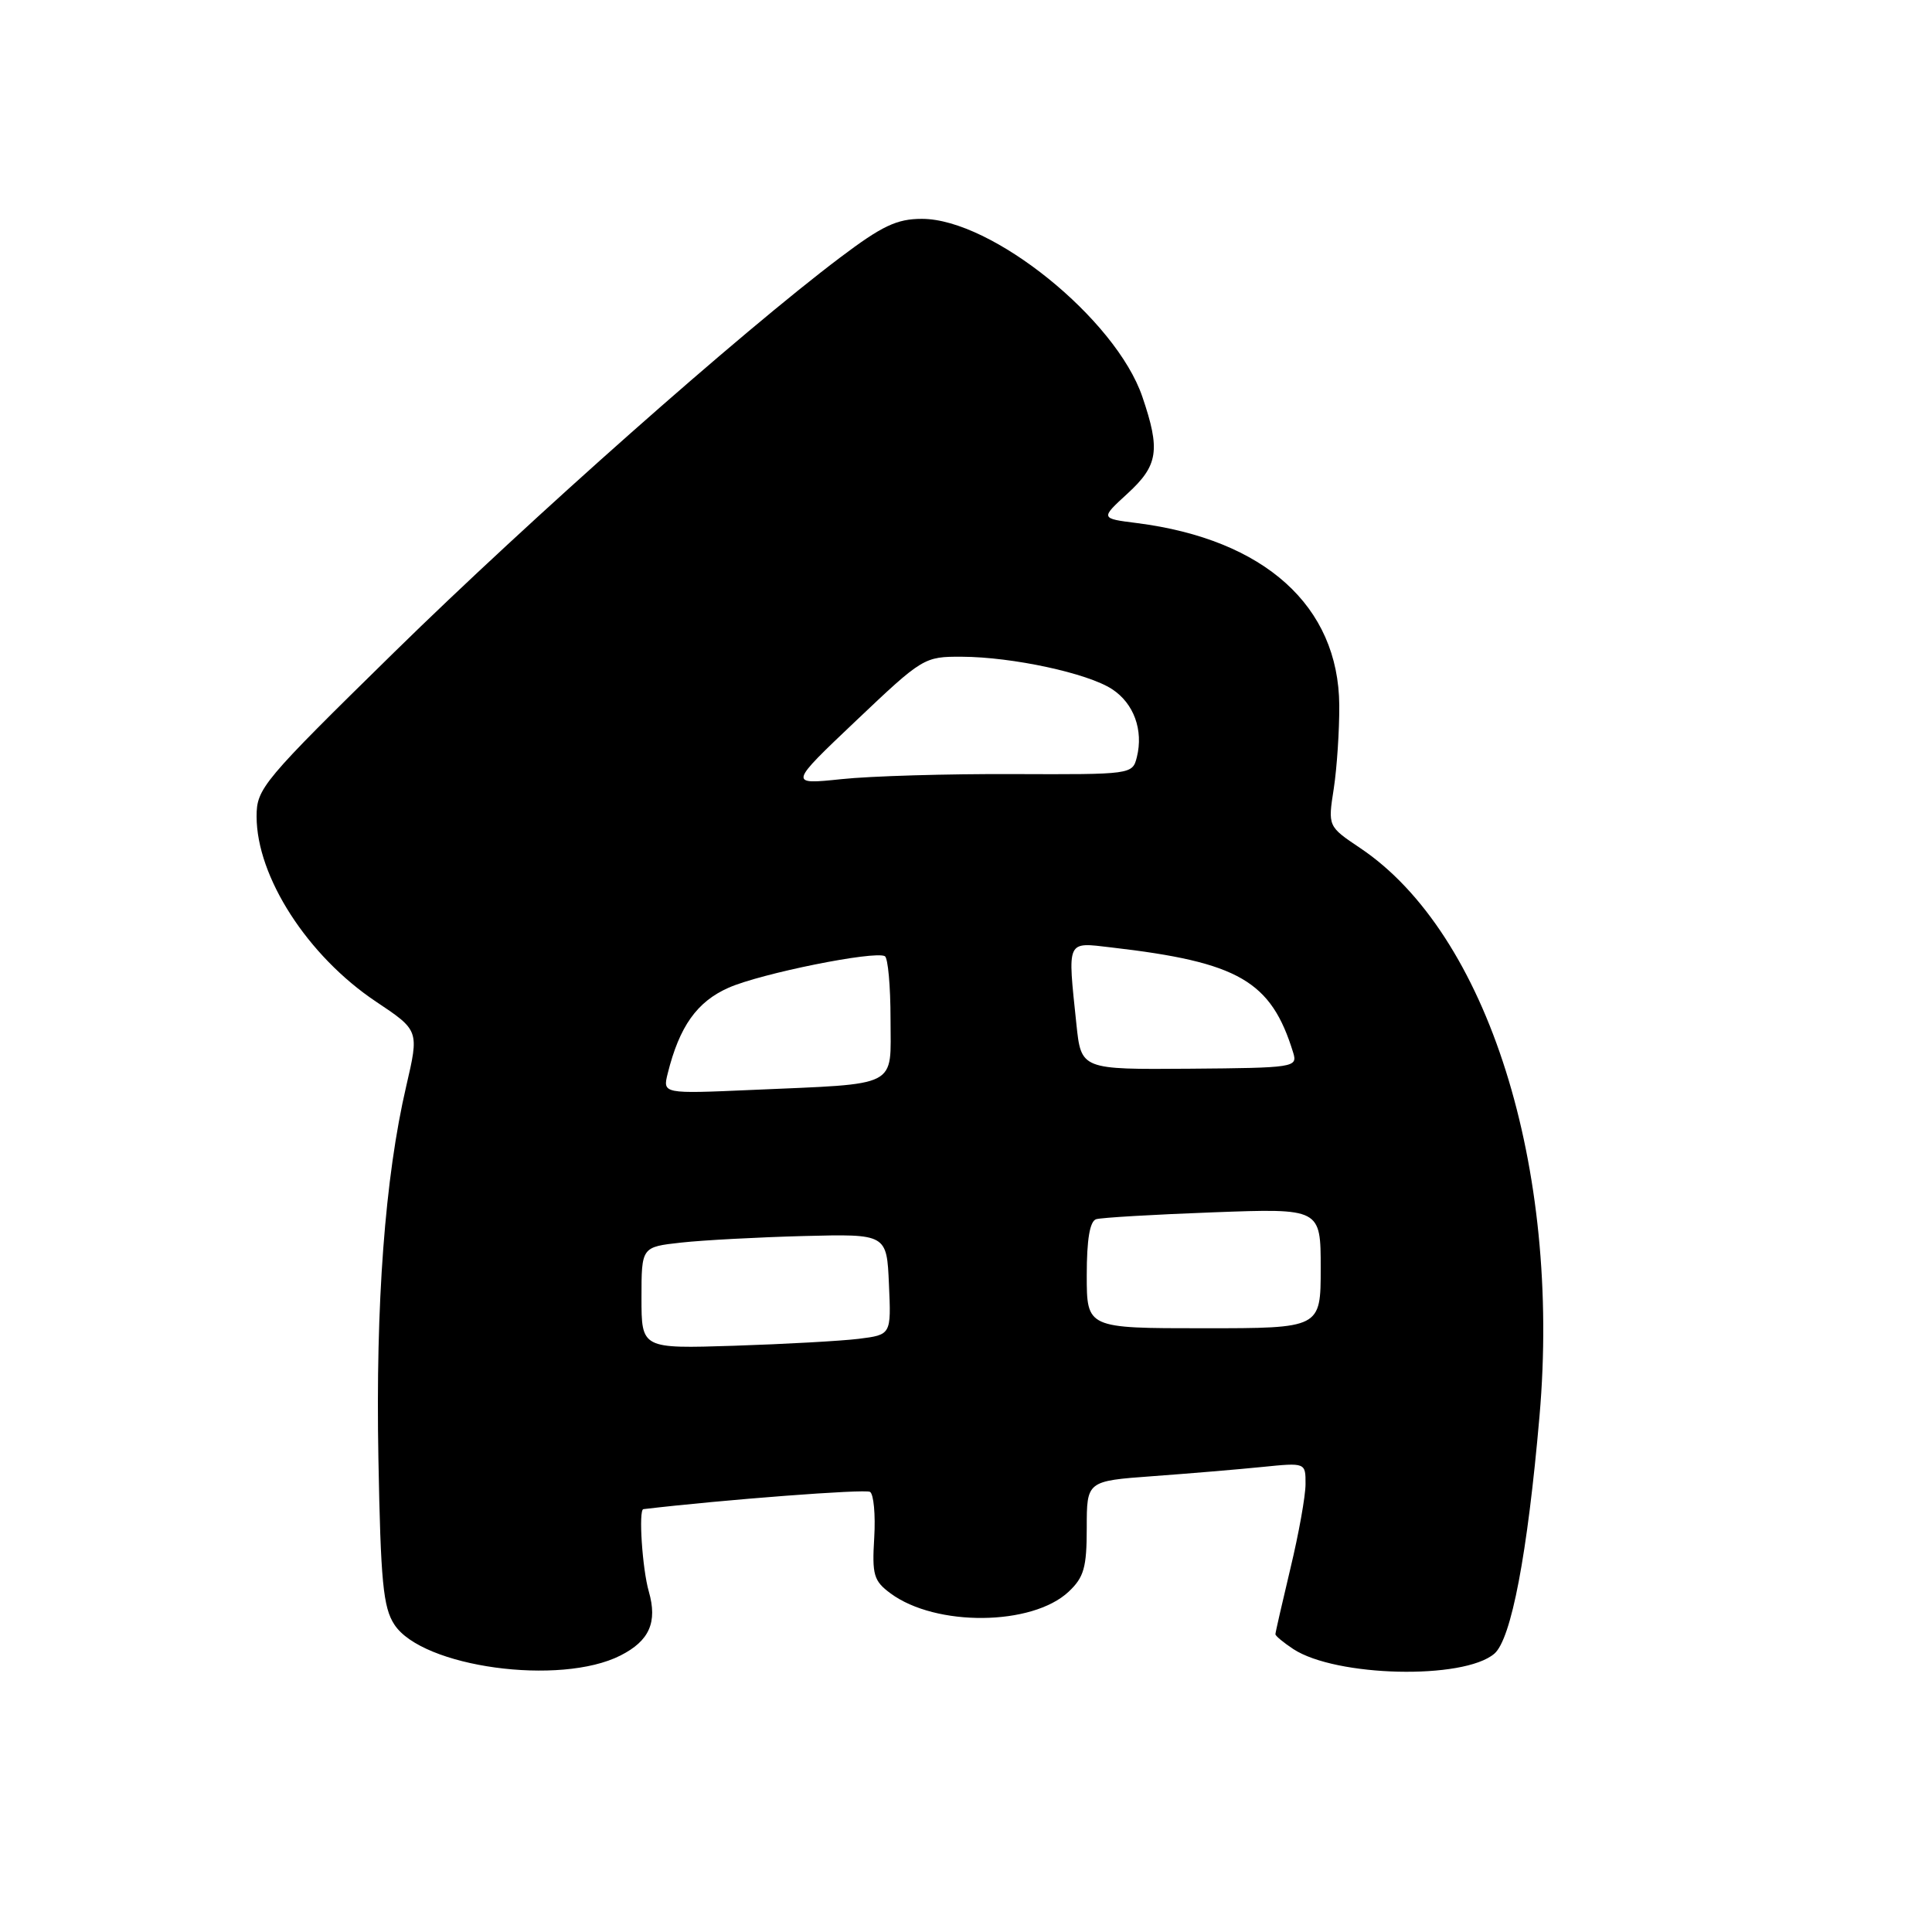 <?xml version="1.0" encoding="UTF-8" standalone="no"?>
<!DOCTYPE svg PUBLIC "-//W3C//DTD SVG 1.1//EN" "http://www.w3.org/Graphics/SVG/1.1/DTD/svg11.dtd" >
<svg xmlns="http://www.w3.org/2000/svg" xmlns:xlink="http://www.w3.org/1999/xlink" version="1.1" viewBox="0 0 256 256">
 <g >
 <path fill="currentColor"
d=" M 82.22 219.36 C 86.05 217.42 87.14 214.96 85.97 210.88 C 85.11 207.90 84.59 200.05 85.25 199.97 C 95.80 198.72 114.64 197.28 115.28 197.68 C 115.77 197.98 116.02 200.71 115.84 203.75 C 115.54 208.69 115.77 209.48 118.00 211.13 C 124.00 215.57 136.76 215.45 141.60 210.91 C 143.63 209.00 144.00 207.71 144.00 202.44 C 144.00 196.24 144.00 196.24 152.75 195.60 C 157.56 195.25 164.09 194.70 167.25 194.38 C 173.00 193.80 173.00 193.80 172.99 196.65 C 172.99 198.22 172.09 203.24 170.99 207.81 C 169.90 212.39 169.00 216.31 169.00 216.54 C 169.00 216.77 170.07 217.65 171.37 218.51 C 177.01 222.20 193.91 222.60 198.00 219.13 C 200.25 217.22 202.40 205.94 203.99 187.67 C 206.87 154.63 197.11 123.69 180.23 112.37 C 175.95 109.50 175.95 109.50 176.73 104.50 C 177.15 101.75 177.48 96.78 177.46 93.45 C 177.37 80.30 167.56 71.47 150.65 69.31 C 145.80 68.70 145.80 68.70 149.40 65.40 C 153.47 61.67 153.78 59.65 151.37 52.58 C 147.86 42.27 131.42 29.00 122.16 29.00 C 118.83 29.00 116.89 29.92 111.30 34.14 C 98.10 44.10 70.30 68.71 52.26 86.40 C 34.79 103.53 34.00 104.47 34.00 108.18 C 34.00 116.18 40.76 126.67 49.82 132.72 C 55.54 136.54 55.54 136.54 53.83 143.91 C 51.01 156.02 49.76 172.72 50.14 193.23 C 50.44 209.61 50.77 213.00 52.26 215.27 C 55.96 220.92 74.23 223.42 82.22 219.36 Z  M 85.00 171.97 C 85.00 165.23 85.00 165.23 90.25 164.65 C 93.14 164.33 100.45 163.94 106.50 163.78 C 117.50 163.50 117.50 163.50 117.79 170.18 C 118.09 176.86 118.09 176.86 113.79 177.40 C 111.43 177.69 103.99 178.10 97.25 178.32 C 85.00 178.71 85.00 178.71 85.00 171.97 Z  M 144.00 168.97 C 144.00 164.22 144.41 161.81 145.25 161.55 C 145.94 161.34 152.91 160.93 160.75 160.64 C 175.00 160.11 175.00 160.11 175.00 168.05 C 175.00 176.00 175.00 176.00 159.50 176.00 C 144.00 176.00 144.00 176.00 144.00 168.97 Z  M 88.48 142.22 C 90.03 136.00 92.35 132.73 96.54 130.88 C 100.80 128.99 115.89 125.95 117.25 126.70 C 117.66 126.93 118.00 130.67 118.00 135.01 C 118.00 144.26 119.39 143.55 99.65 144.42 C 87.80 144.94 87.80 144.94 88.48 142.22 Z  M 142.63 135.72 C 141.45 124.41 141.25 124.84 147.25 125.54 C 164.15 127.49 168.44 129.98 171.36 139.50 C 171.95 141.43 171.49 141.50 157.62 141.61 C 143.26 141.72 143.26 141.72 142.63 135.72 Z  M 113.44 95.49 C 122.26 87.12 122.46 87.00 127.44 87.02 C 134.16 87.05 144.13 89.20 147.36 91.32 C 150.24 93.20 151.53 96.75 150.64 100.32 C 150.06 102.62 149.96 102.63 134.28 102.57 C 125.60 102.53 115.35 102.83 111.50 103.24 C 104.50 103.97 104.50 103.97 113.44 95.49 Z "/>
</g>
</svg>